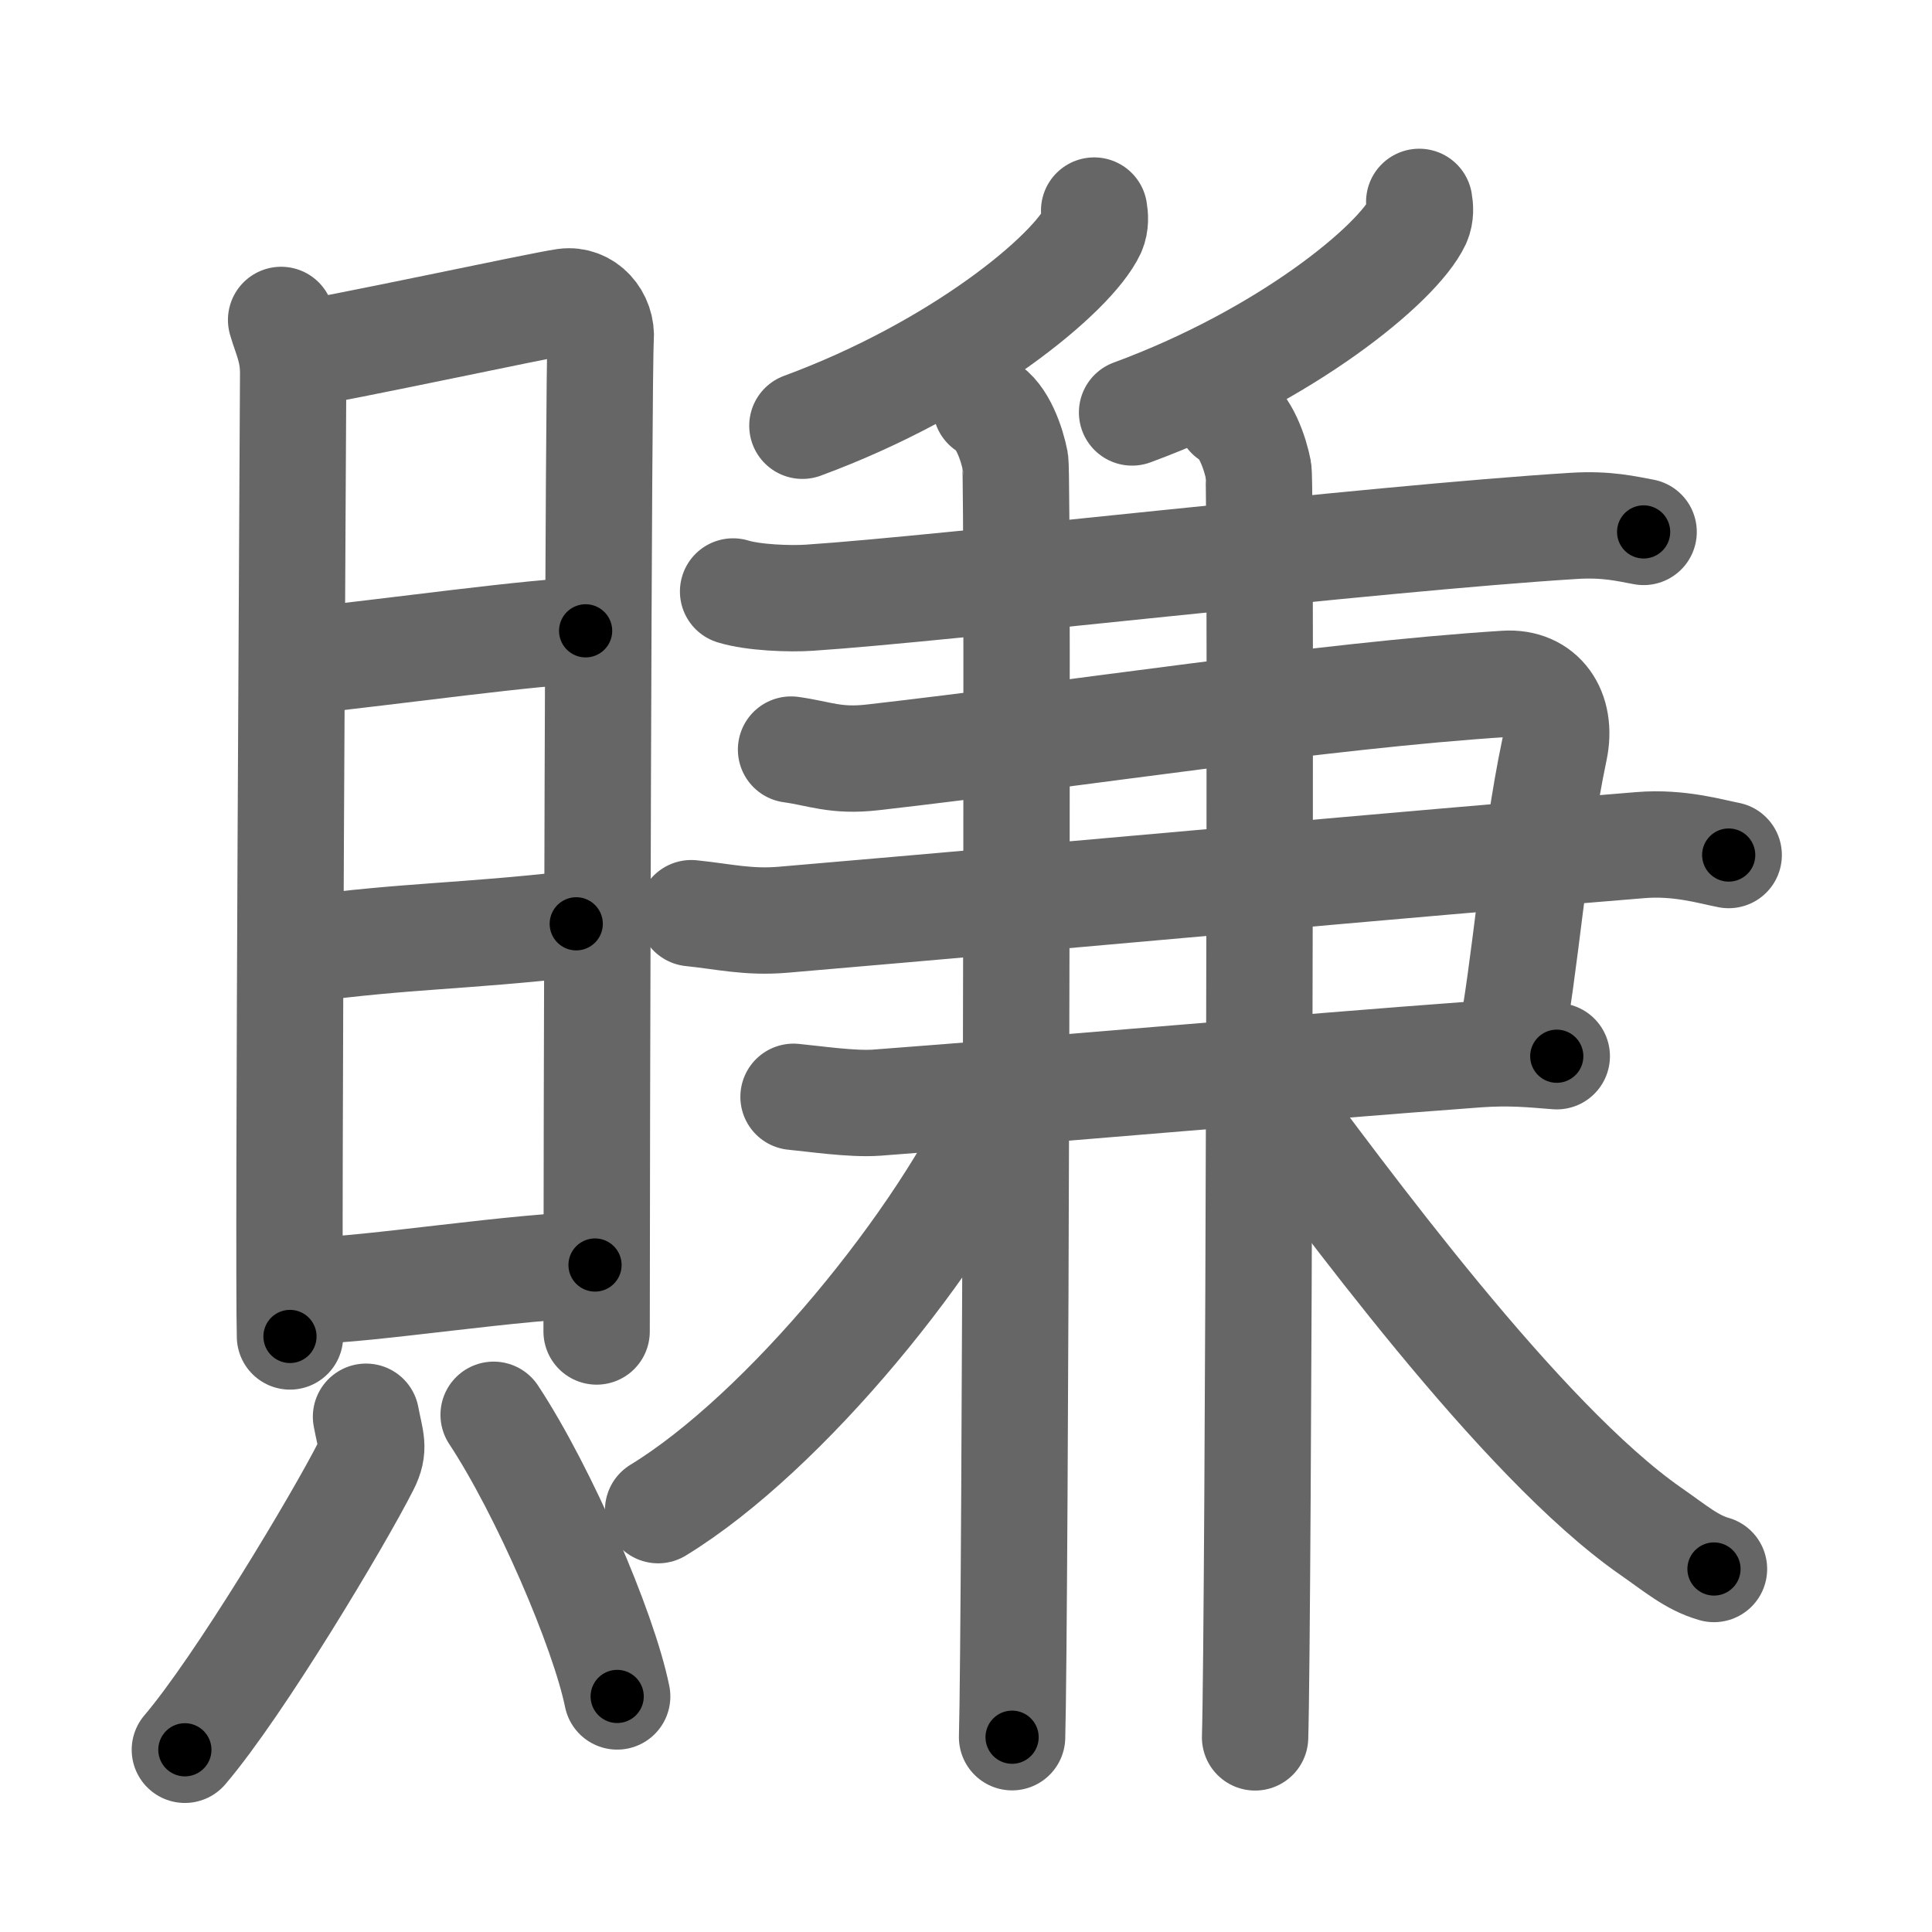 <svg xmlns="http://www.w3.org/2000/svg" viewBox="0 0 109 109" id="8cfa"><g fill="none" stroke="#666" stroke-width="6" stroke-linecap="round" stroke-linejoin="round"><g><g><g><path d="M15.86,18.05c0.28,0.97,0.68,1.7,0.68,2.99s-0.3,50.08-0.18,54.36" /><path d="M17,19.95c1.56-0.16,13.45-2.73,14.87-2.93c1.18-0.16,2.12,0.91,2.02,2.11c-0.13,1.52-0.23,46.37-0.23,55.99" /><path d="M16.97,37.31c4.9-0.51,13.56-1.72,16.07-1.72" /><path d="M17.1,53.56c5.96-0.79,8.86-0.7,15.41-1.44" /><path d="M17.5,72.81c3.1,0,12.06-1.44,16.07-1.44" /></g><g><path d="M20.65,79.93c0.26,1.38,0.51,1.76,0,2.77c-1.54,3.04-7.15,12.42-10.22,16.02" /><path d="M27.85,79.82c2.84,4.31,6.2,12.11,6.97,15.89" /></g></g><g><path d="M61.73,11.88c0.05,0.29,0.09,0.74-0.09,1.15c-1.13,2.42-7.56,7.74-16.37,10.99" /><path d="M80.07,11.39c0.05,0.28,0.09,0.72-0.09,1.12c-1.11,2.37-7.44,7.57-16.11,10.76" /><path d="M41.36,33.37c1.13,0.35,3.2,0.43,4.33,0.35c7.59-0.5,31.8-3.35,43.09-4.05c1.88-0.12,3.01,0.17,3.95,0.34" /><g><path d="M44.63,42.29c1.61,0.22,2.5,0.68,4.6,0.44c11.5-1.31,25.35-3.49,35.71-4.15c2.06-0.13,3.22,1.53,2.76,3.71c-1.2,5.71-1.6,12.09-2.57,17.06" /><path d="M39,51.52c1.79,0.18,3.2,0.54,5.18,0.37c17.32-1.48,34.44-3.08,48.37-4.21c2.19-0.18,3.98,0.37,4.98,0.56" /><path d="M44.77,61.88c1.17,0.11,3.3,0.43,4.69,0.33c10.38-0.78,23.46-1.96,33.91-2.73c1.86-0.13,3.05,0,4.46,0.11" /></g><g><path d="M55.63,22.94c0.92,0.48,1.47,2.14,1.65,3.08c0.18,0.95,0,66.05-0.18,71.99" /></g><g><path d="M69.35,23.45c0.91,0.47,1.47,2.14,1.65,3.08c0.18,0.95,0,65.55-0.19,71.49" /></g><g><g><path d="M56.62,62.23c-3.43,7.7-12.35,18.61-19.49,22.97" /></g><g><path d="M71.16,61.37c4.59,6.13,14.59,19.88,21.97,25.02c1.45,1.01,2.32,1.77,3.57,2.13" /></g></g></g></g></g><g fill="none" stroke="#000" stroke-width="3" stroke-linecap="round" stroke-linejoin="round"><path d="M15.86,18.05c0.28,0.97,0.68,1.7,0.68,2.99s-0.3,50.08-0.18,54.36" stroke-dasharray="57.445" stroke-dashoffset="57.445"><animate attributeName="stroke-dashoffset" values="57.445;57.445;0" dur="0.574s" fill="freeze" begin="0s;8cfa.click" /></path><path d="M17,19.95c1.56-0.16,13.45-2.73,14.87-2.93c1.18-0.16,2.12,0.91,2.02,2.11c-0.13,1.52-0.23,46.37-0.23,55.99" stroke-dasharray="74.5" stroke-dashoffset="74.5"><animate attributeName="stroke-dashoffset" values="74.5" fill="freeze" begin="8cfa.click" /><animate attributeName="stroke-dashoffset" values="74.5;74.5;0" keyTimes="0;0.506;1" dur="1.134s" fill="freeze" begin="0s;8cfa.click" /></path><path d="M16.97,37.31c4.9-0.51,13.56-1.72,16.07-1.72" stroke-dasharray="16.166" stroke-dashoffset="16.166"><animate attributeName="stroke-dashoffset" values="16.166" fill="freeze" begin="8cfa.click" /><animate attributeName="stroke-dashoffset" values="16.166;16.166;0" keyTimes="0;0.875;1" dur="1.296s" fill="freeze" begin="0s;8cfa.click" /></path><path d="M17.1,53.56c5.96-0.79,8.86-0.7,15.41-1.44" stroke-dasharray="15.48" stroke-dashoffset="15.48"><animate attributeName="stroke-dashoffset" values="15.48" fill="freeze" begin="8cfa.click" /><animate attributeName="stroke-dashoffset" values="15.48;15.48;0" keyTimes="0;0.893;1" dur="1.451s" fill="freeze" begin="0s;8cfa.click" /></path><path d="M17.5,72.81c3.1,0,12.06-1.44,16.07-1.44" stroke-dasharray="16.142" stroke-dashoffset="16.142"><animate attributeName="stroke-dashoffset" values="16.142" fill="freeze" begin="8cfa.click" /><animate attributeName="stroke-dashoffset" values="16.142;16.142;0" keyTimes="0;0.9;1" dur="1.612s" fill="freeze" begin="0s;8cfa.click" /></path><path d="M20.65,79.93c0.26,1.38,0.51,1.76,0,2.77c-1.54,3.04-7.15,12.42-10.22,16.02" stroke-dasharray="21.876" stroke-dashoffset="21.876"><animate attributeName="stroke-dashoffset" values="21.876" fill="freeze" begin="8cfa.click" /><animate attributeName="stroke-dashoffset" values="21.876;21.876;0" keyTimes="0;0.88;1" dur="1.831s" fill="freeze" begin="0s;8cfa.click" /></path><path d="M27.85,79.82c2.84,4.31,6.2,12.11,6.97,15.89" stroke-dasharray="17.421" stroke-dashoffset="17.421"><animate attributeName="stroke-dashoffset" values="17.421" fill="freeze" begin="8cfa.click" /><animate attributeName="stroke-dashoffset" values="17.421;17.421;0" keyTimes="0;0.913;1" dur="2.005s" fill="freeze" begin="0s;8cfa.click" /></path><path d="M61.73,11.88c0.05,0.29,0.09,0.74-0.09,1.15c-1.13,2.42-7.56,7.74-16.37,10.99" stroke-dasharray="21.178" stroke-dashoffset="21.178"><animate attributeName="stroke-dashoffset" values="21.178" fill="freeze" begin="8cfa.click" /><animate attributeName="stroke-dashoffset" values="21.178;21.178;0" keyTimes="0;0.904;1" dur="2.217s" fill="freeze" begin="0s;8cfa.click" /></path><path d="M80.07,11.39c0.05,0.28,0.09,0.72-0.09,1.12c-1.11,2.37-7.44,7.57-16.11,10.76" stroke-dasharray="20.798" stroke-dashoffset="20.798"><animate attributeName="stroke-dashoffset" values="20.798" fill="freeze" begin="8cfa.click" /><animate attributeName="stroke-dashoffset" values="20.798;20.798;0" keyTimes="0;0.914;1" dur="2.425s" fill="freeze" begin="0s;8cfa.click" /></path><path d="M41.36,33.37c1.13,0.35,3.2,0.43,4.33,0.35c7.59-0.5,31.8-3.35,43.09-4.05c1.88-0.12,3.01,0.17,3.95,0.34" stroke-dasharray="51.623" stroke-dashoffset="51.623"><animate attributeName="stroke-dashoffset" values="51.623" fill="freeze" begin="8cfa.click" /><animate attributeName="stroke-dashoffset" values="51.623;51.623;0" keyTimes="0;0.825;1" dur="2.941s" fill="freeze" begin="0s;8cfa.click" /></path><path d="M44.63,42.29c1.61,0.22,2.5,0.68,4.6,0.44c11.5-1.31,25.35-3.49,35.71-4.15c2.06-0.13,3.22,1.53,2.76,3.71c-1.2,5.71-1.6,12.09-2.57,17.06" stroke-dasharray="63.338" stroke-dashoffset="63.338"><animate attributeName="stroke-dashoffset" values="63.338" fill="freeze" begin="8cfa.click" /><animate attributeName="stroke-dashoffset" values="63.338;63.338;0" keyTimes="0;0.861;1" dur="3.417s" fill="freeze" begin="0s;8cfa.click" /></path><path d="M39,51.52c1.79,0.18,3.2,0.54,5.18,0.37c17.32-1.48,34.44-3.08,48.37-4.21c2.19-0.18,3.98,0.37,4.98,0.56" stroke-dasharray="58.793" stroke-dashoffset="58.793"><animate attributeName="stroke-dashoffset" values="58.793" fill="freeze" begin="8cfa.click" /><animate attributeName="stroke-dashoffset" values="58.793;58.793;0" keyTimes="0;0.853;1" dur="4.005s" fill="freeze" begin="0s;8cfa.click" /></path><path d="M44.77,61.88c1.17,0.11,3.3,0.43,4.69,0.33c10.38-0.78,23.46-1.96,33.91-2.73c1.86-0.13,3.05,0,4.46,0.11" stroke-dasharray="43.195" stroke-dashoffset="43.195"><animate attributeName="stroke-dashoffset" values="43.195" fill="freeze" begin="8cfa.click" /><animate attributeName="stroke-dashoffset" values="43.195;43.195;0" keyTimes="0;0.903;1" dur="4.437s" fill="freeze" begin="0s;8cfa.click" /></path><path d="M55.63,22.94c0.92,0.48,1.47,2.14,1.65,3.08c0.18,0.95,0,66.05-0.18,71.99" stroke-dasharray="75.581" stroke-dashoffset="75.581"><animate attributeName="stroke-dashoffset" values="75.581" fill="freeze" begin="8cfa.click" /><animate attributeName="stroke-dashoffset" values="75.581;75.581;0" keyTimes="0;0.887;1" dur="5.005s" fill="freeze" begin="0s;8cfa.click" /></path><path d="M69.35,23.45c0.91,0.47,1.47,2.14,1.65,3.08c0.18,0.95,0,65.55-0.19,71.49" stroke-dasharray="75.081" stroke-dashoffset="75.081"><animate attributeName="stroke-dashoffset" values="75.081" fill="freeze" begin="8cfa.click" /><animate attributeName="stroke-dashoffset" values="75.081;75.081;0" keyTimes="0;0.899;1" dur="5.57s" fill="freeze" begin="0s;8cfa.click" /></path><path d="M56.62,62.23c-3.43,7.7-12.35,18.61-19.49,22.97" stroke-dasharray="30.462" stroke-dashoffset="30.462"><animate attributeName="stroke-dashoffset" values="30.462" fill="freeze" begin="8cfa.click" /><animate attributeName="stroke-dashoffset" values="30.462;30.462;0" keyTimes="0;0.948;1" dur="5.875s" fill="freeze" begin="0s;8cfa.click" /></path><path d="M71.16,61.37c4.59,6.13,14.59,19.88,21.97,25.02c1.45,1.01,2.32,1.77,3.57,2.13" stroke-dasharray="37.588" stroke-dashoffset="37.588"><animate attributeName="stroke-dashoffset" values="37.588" fill="freeze" begin="8cfa.click" /><animate attributeName="stroke-dashoffset" values="37.588;37.588;0" keyTimes="0;0.94;1" dur="6.251s" fill="freeze" begin="0s;8cfa.click" /></path></g></svg>